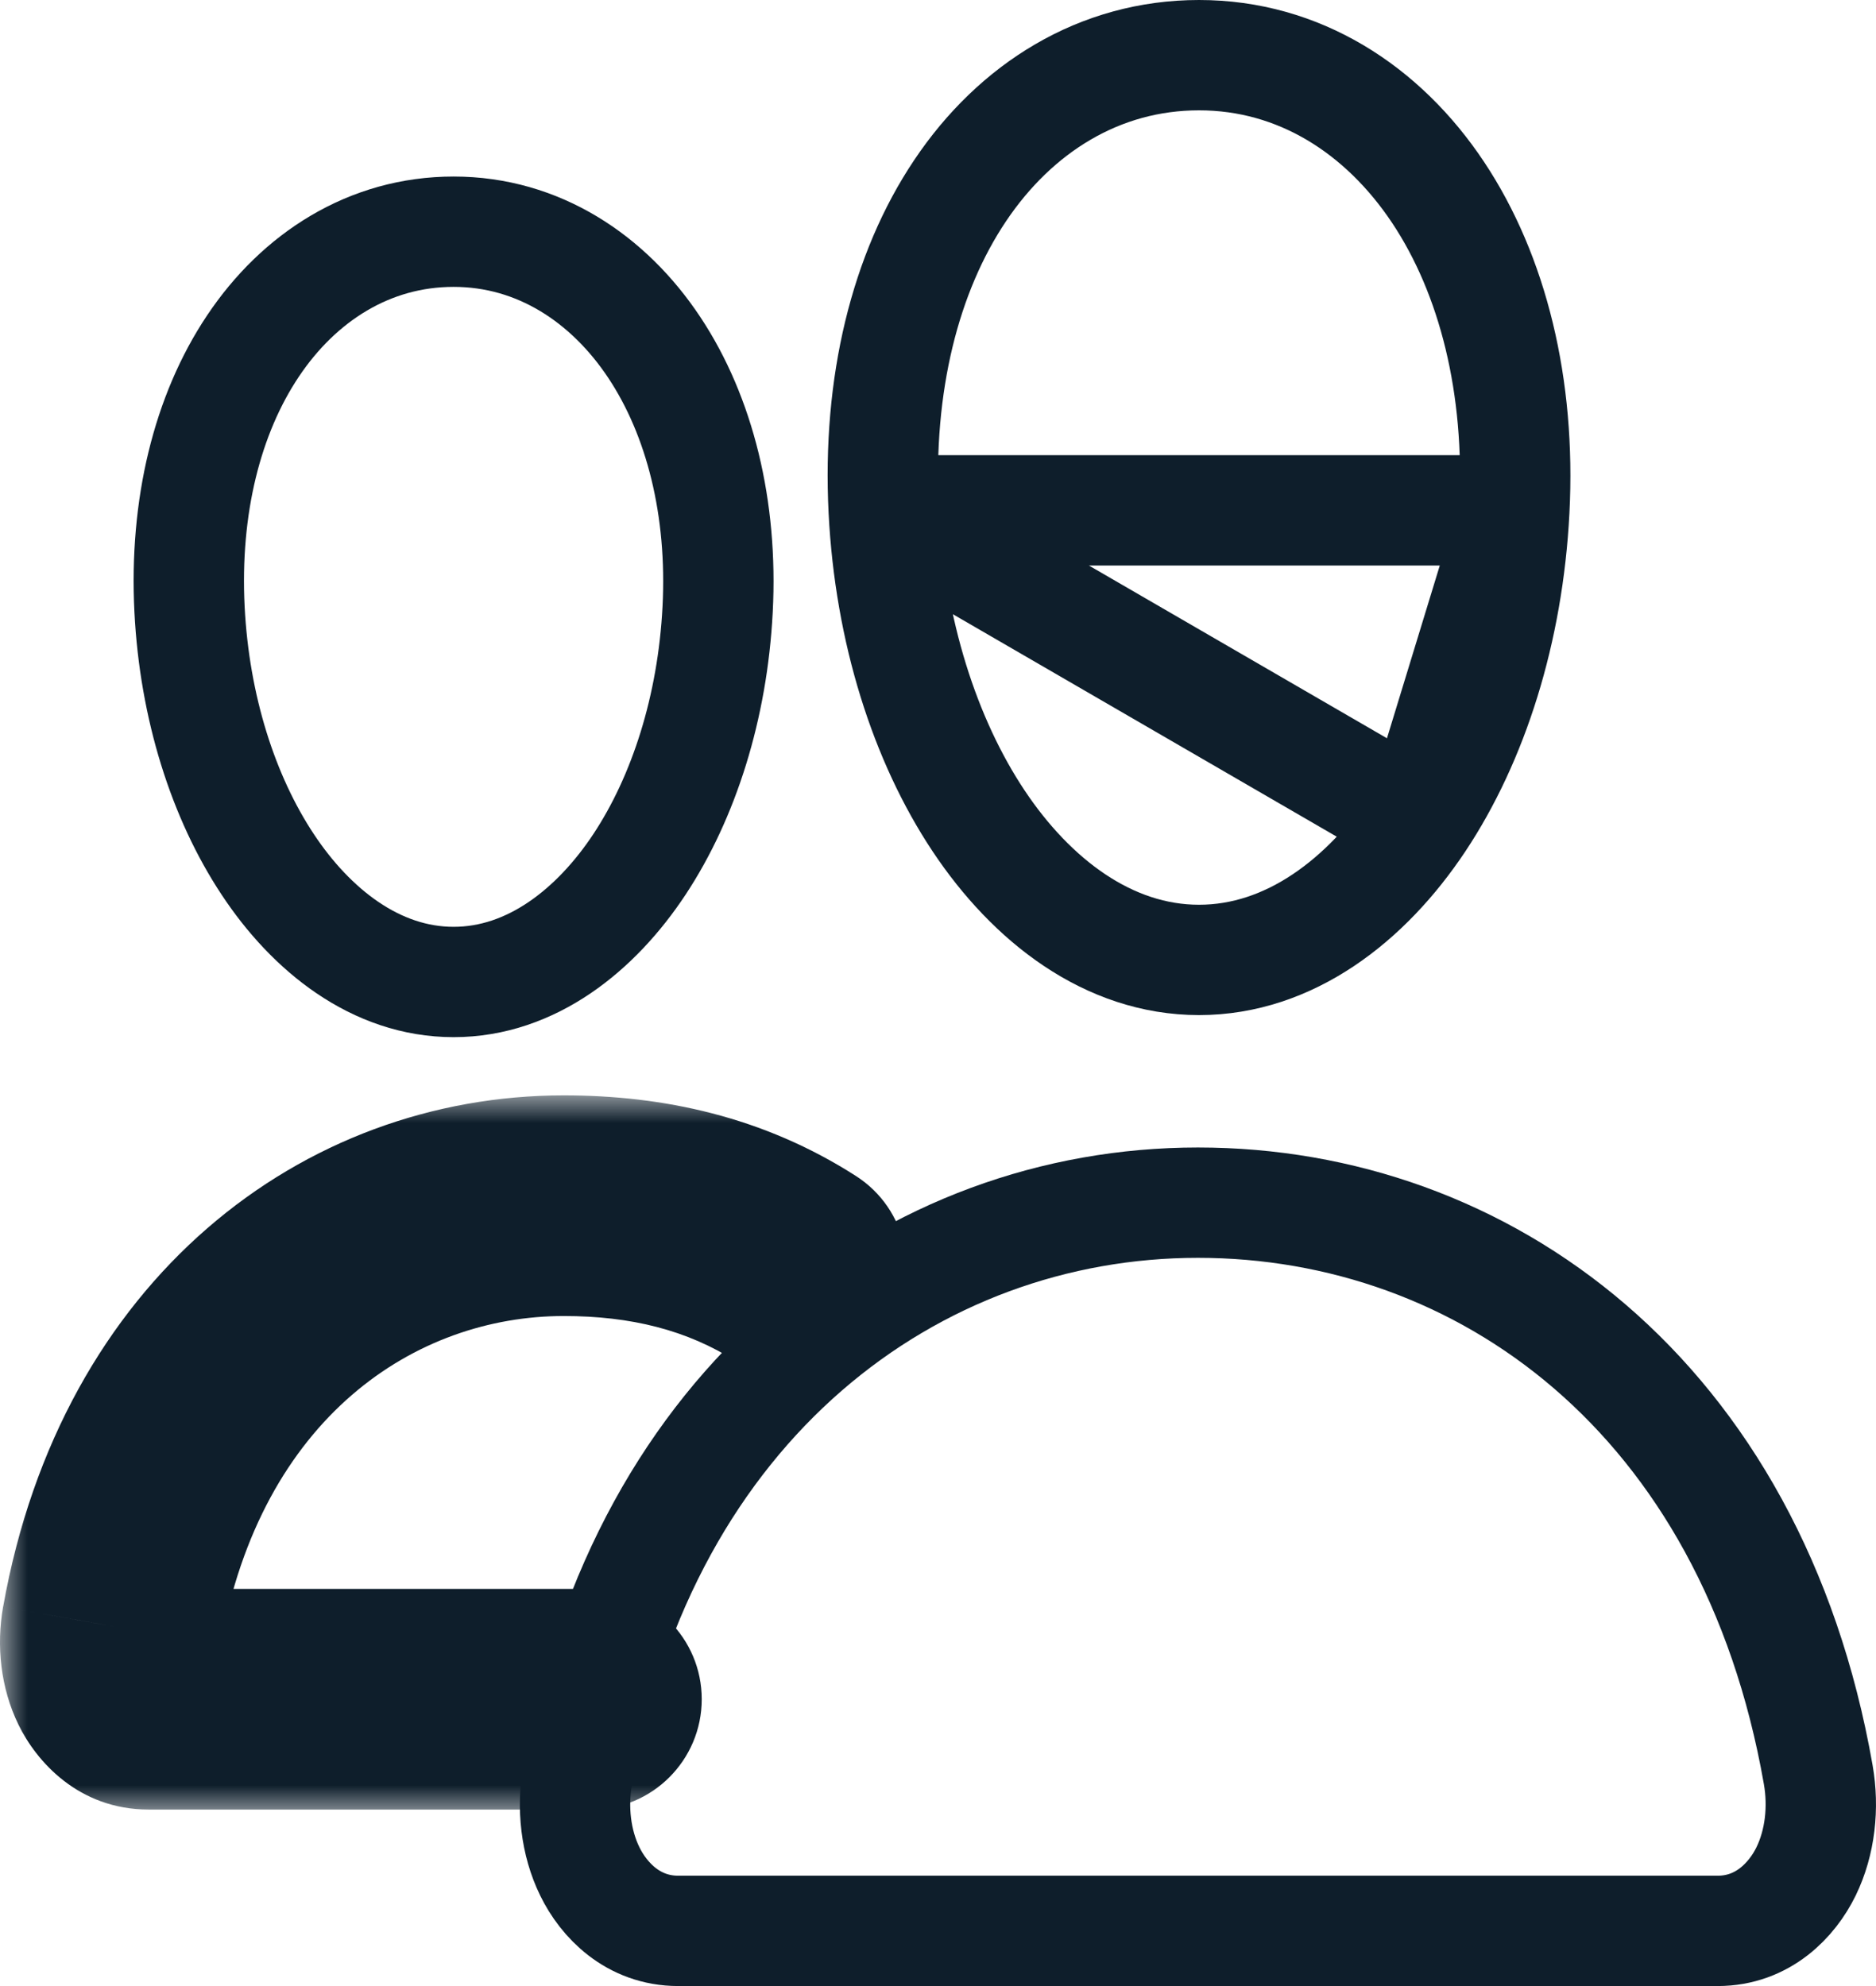 <svg width="34" height="36" viewBox="0 0 34 36" fill="none" xmlns="http://www.w3.org/2000/svg">
<path d="M25.725 14.879C24.768 16.318 23.373 17.4 21.731 17.4C20.089 17.4 18.694 16.319 17.736 14.88C16.763 13.418 16.127 11.438 16.016 9.251L25.725 14.879ZM25.725 14.879C26.697 13.417 27.333 11.438 27.445 9.252L25.725 14.879ZM27.445 9.251C27.561 7.004 27.057 4.981 26.064 3.488C25.064 1.985 23.544 1 21.731 1C19.927 1 18.405 1.957 17.4 3.457C16.404 4.943 15.901 6.968 16.016 9.251L27.445 9.251Z" stroke="#0E1E2B" stroke-width="2" stroke-linecap="round" stroke-linejoin="round"/>
<path d="M21.711 21.8C16.54 21.8 11.671 25.414 10.47 32.166L10.47 32.166C10.363 32.766 10.434 33.399 10.689 33.921C10.94 34.437 11.47 35 12.292 35H31.13C31.953 35 32.482 34.436 32.733 33.921C32.987 33.399 33.058 32.767 32.953 32.168C31.751 25.305 26.874 21.8 21.711 21.8Z" stroke="#0E1E2B" stroke-width="2" stroke-miterlimit="10"/>
<path d="M3.435 11.045L3.435 11.045C3.525 12.824 4.048 14.454 4.851 15.667C5.635 16.854 6.808 17.8 8.221 17.8C9.634 17.8 10.806 16.853 11.59 15.667C12.392 14.453 12.915 12.824 13.006 11.046C13.101 9.214 12.684 7.544 11.86 6.301C11.03 5.049 9.755 4.2 8.221 4.2C6.696 4.2 5.418 5.024 4.583 6.275C3.755 7.514 3.341 9.186 3.435 11.045Z" stroke="#0E1E2B" stroke-width="2" stroke-linecap="round" stroke-linejoin="round"/>
<mask id="path-4-outside-1_1196_15715" maskUnits="userSpaceOnUse" x="0" y="19.855" width="17" height="13" fill="black">
<rect fill="white" y="19.855" width="17" height="13"/>
<path d="M14.433 23C13.144 22.174 11.723 21.855 10.218 21.855C6.502 21.855 2.922 24.441 2.026 29.476C1.908 30.142 2.206 30.801 2.695 30.801H10.718"/>
</mask>
<path d="M13.354 24.684C14.284 25.28 15.521 25.01 16.117 24.08C16.713 23.15 16.443 21.913 15.513 21.317L13.354 24.684ZM2.026 29.476L0.057 29.125L0.056 29.127L2.026 29.476ZM10.718 32.801C11.822 32.801 12.718 31.905 12.718 30.801C12.718 29.696 11.822 28.801 10.718 28.801V32.801ZM15.513 21.317C13.832 20.239 12.015 19.855 10.218 19.855V23.855C11.432 23.855 12.455 24.108 13.354 24.684L15.513 21.317ZM10.218 19.855C5.475 19.855 1.113 23.194 0.057 29.125L3.995 29.826C4.732 25.687 7.53 23.855 10.218 23.855V19.855ZM0.056 29.127C-0.068 29.827 0.008 30.594 0.336 31.265C0.656 31.921 1.419 32.801 2.695 32.801V28.801C3.483 28.801 3.852 29.35 3.93 29.511C4.016 29.686 4.001 29.79 3.995 29.824L0.056 29.127ZM2.695 32.801H10.718V28.801H2.695V32.801Z" fill="#0E1E2B" mask="url(#path-4-outside-1_1196_15715)"/>
</svg>

